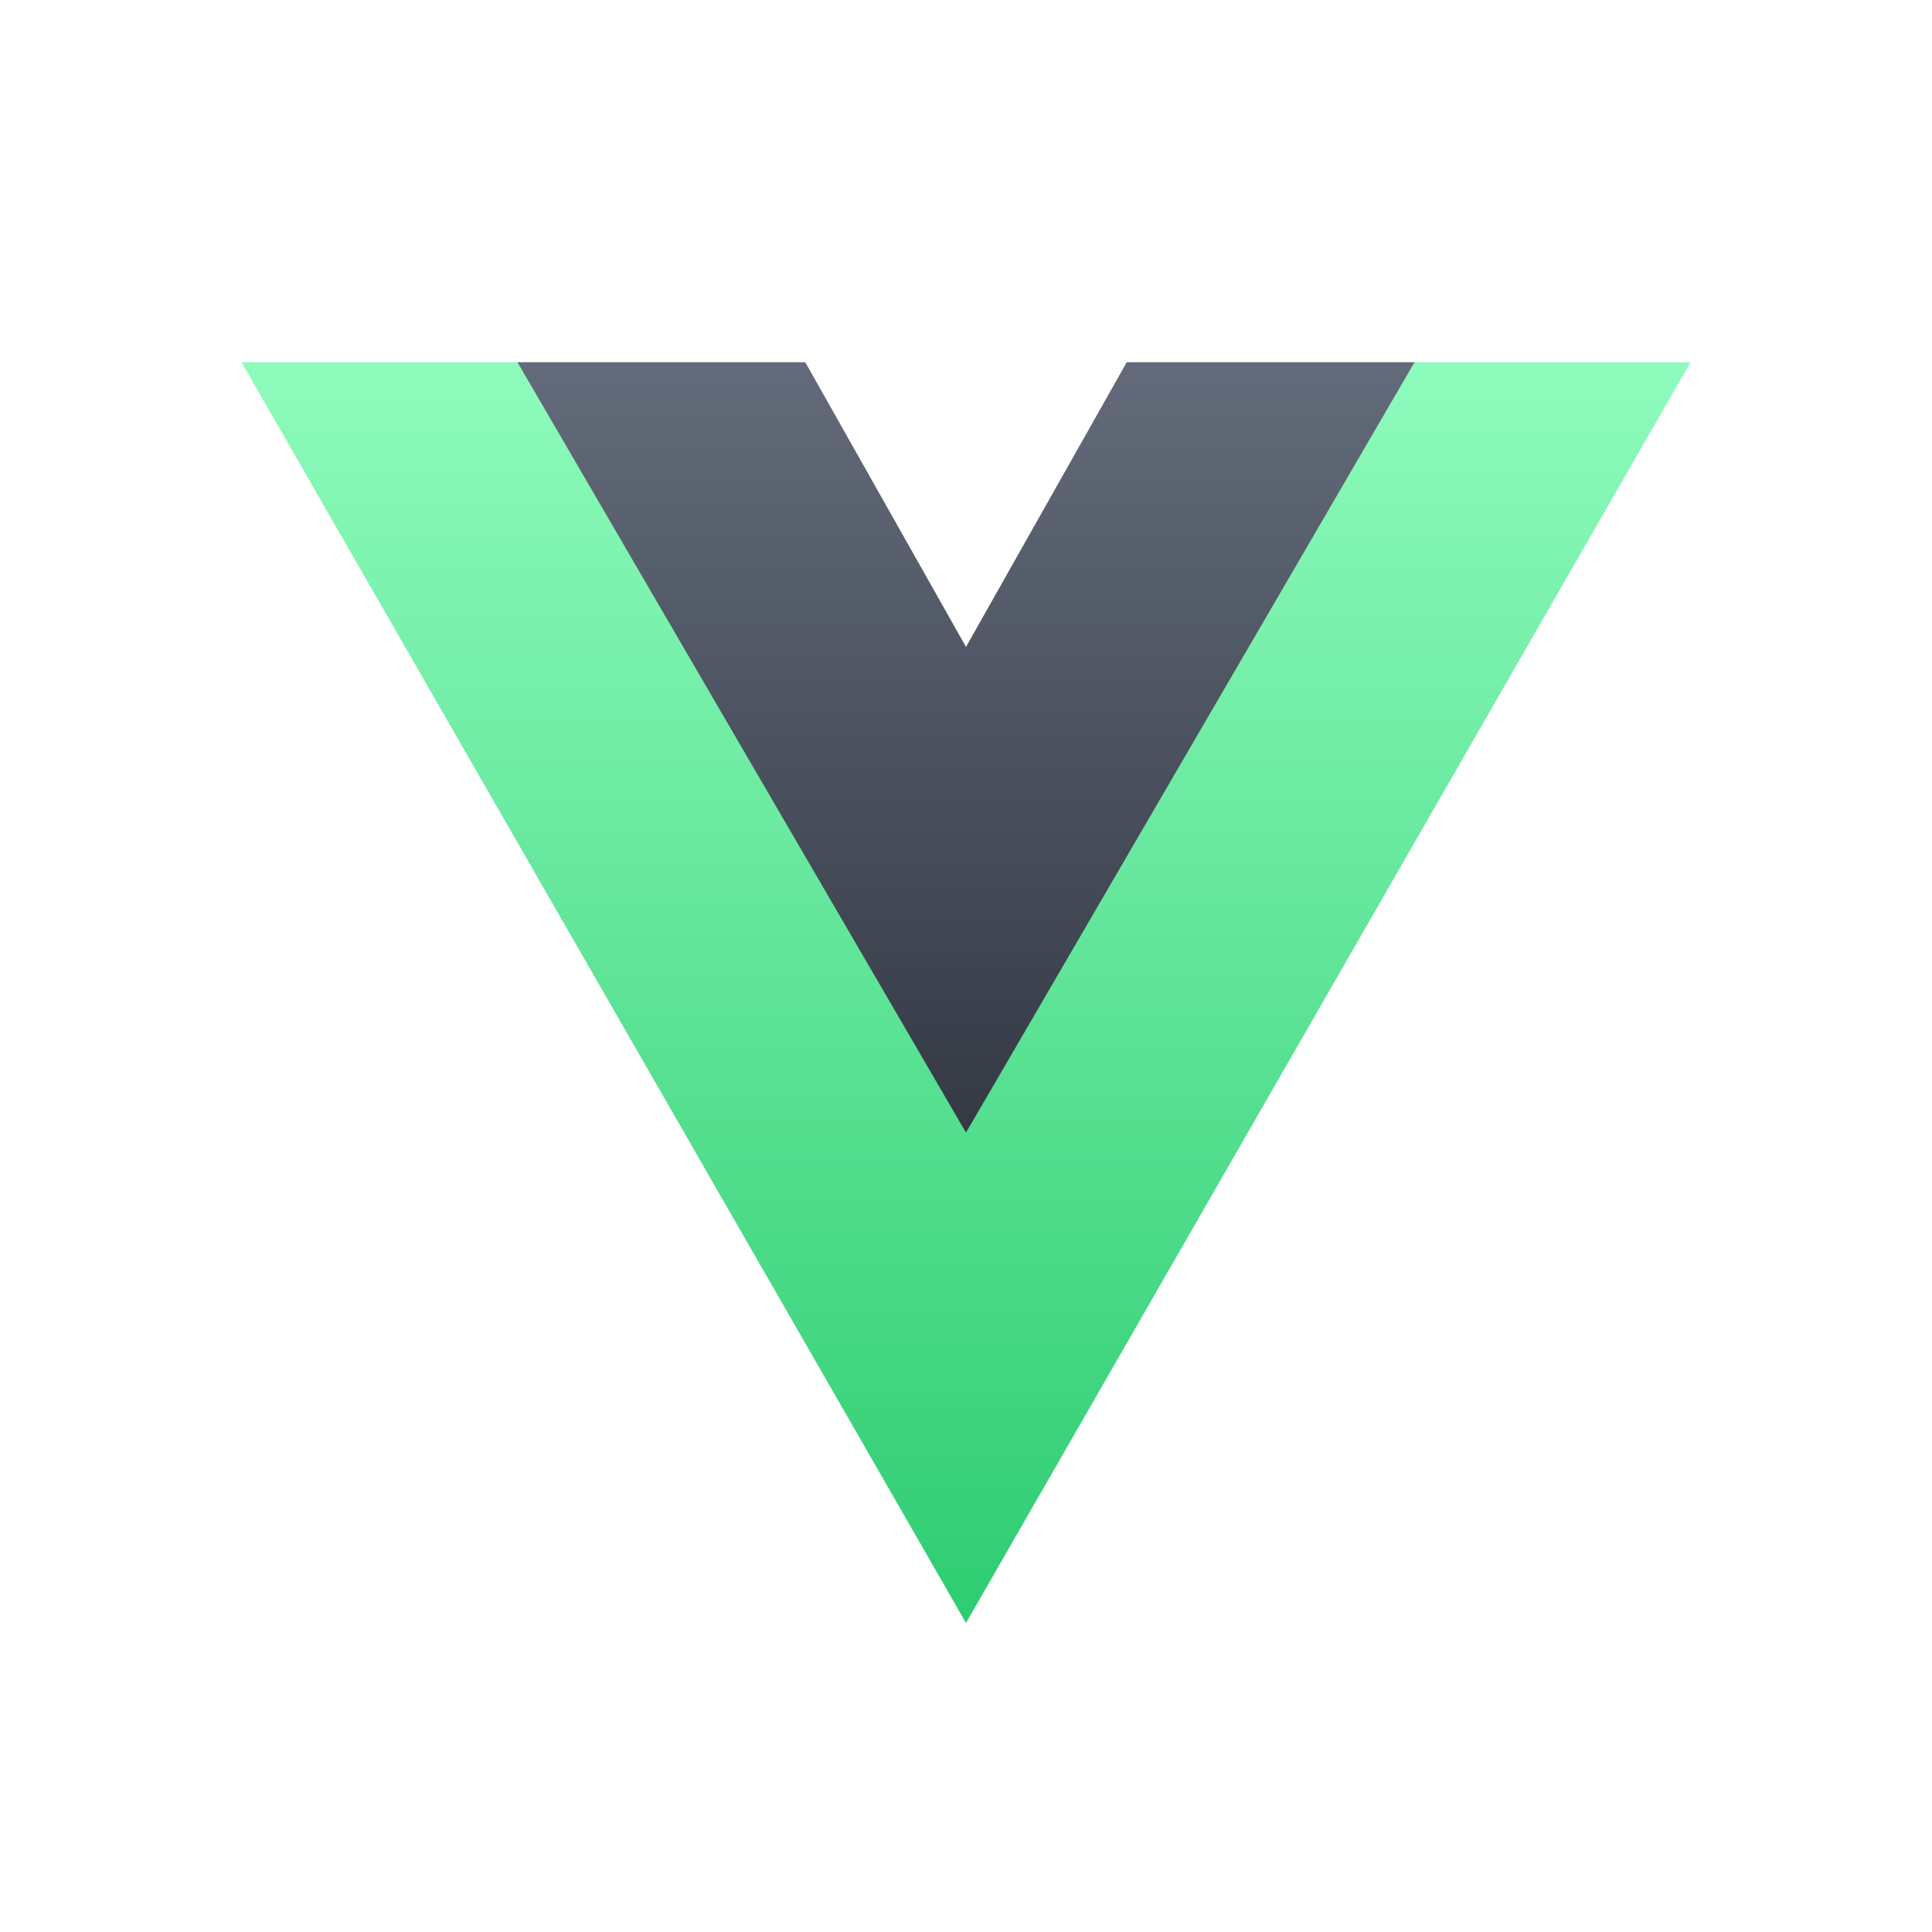 <svg xmlns="http://www.w3.org/2000/svg" xmlns:xlink="http://www.w3.org/1999/xlink" width="32" height="32"><defs><linearGradient id="a" x1="50%" x2="50%" y1="0%" y2="100%"><stop offset="0%" stop-color="#8EFBBC"/><stop offset="100%" stop-color="#2ECC71"/></linearGradient><path id="b" d="M0 0h9.228L12 4.913 14.769 0H24L12 20.881z"/><linearGradient id="c" x1="50%" x2="50%" y1="0%" y2="100%"><stop offset="0%" stop-color="#636B7A"/><stop offset="100%" stop-color="#343944"/></linearGradient><path id="d" d="M4.571 0h4.767L12 4.715 14.662 0h4.767L12 12.76z"/></defs><g fill="none" fill-rule="evenodd" transform="translate(4 6)"><use fill="url(#a)" fill-rule="nonzero" xlink:href="#b"/><use fill="url(#c)" xlink:href="#d"/></g></svg>